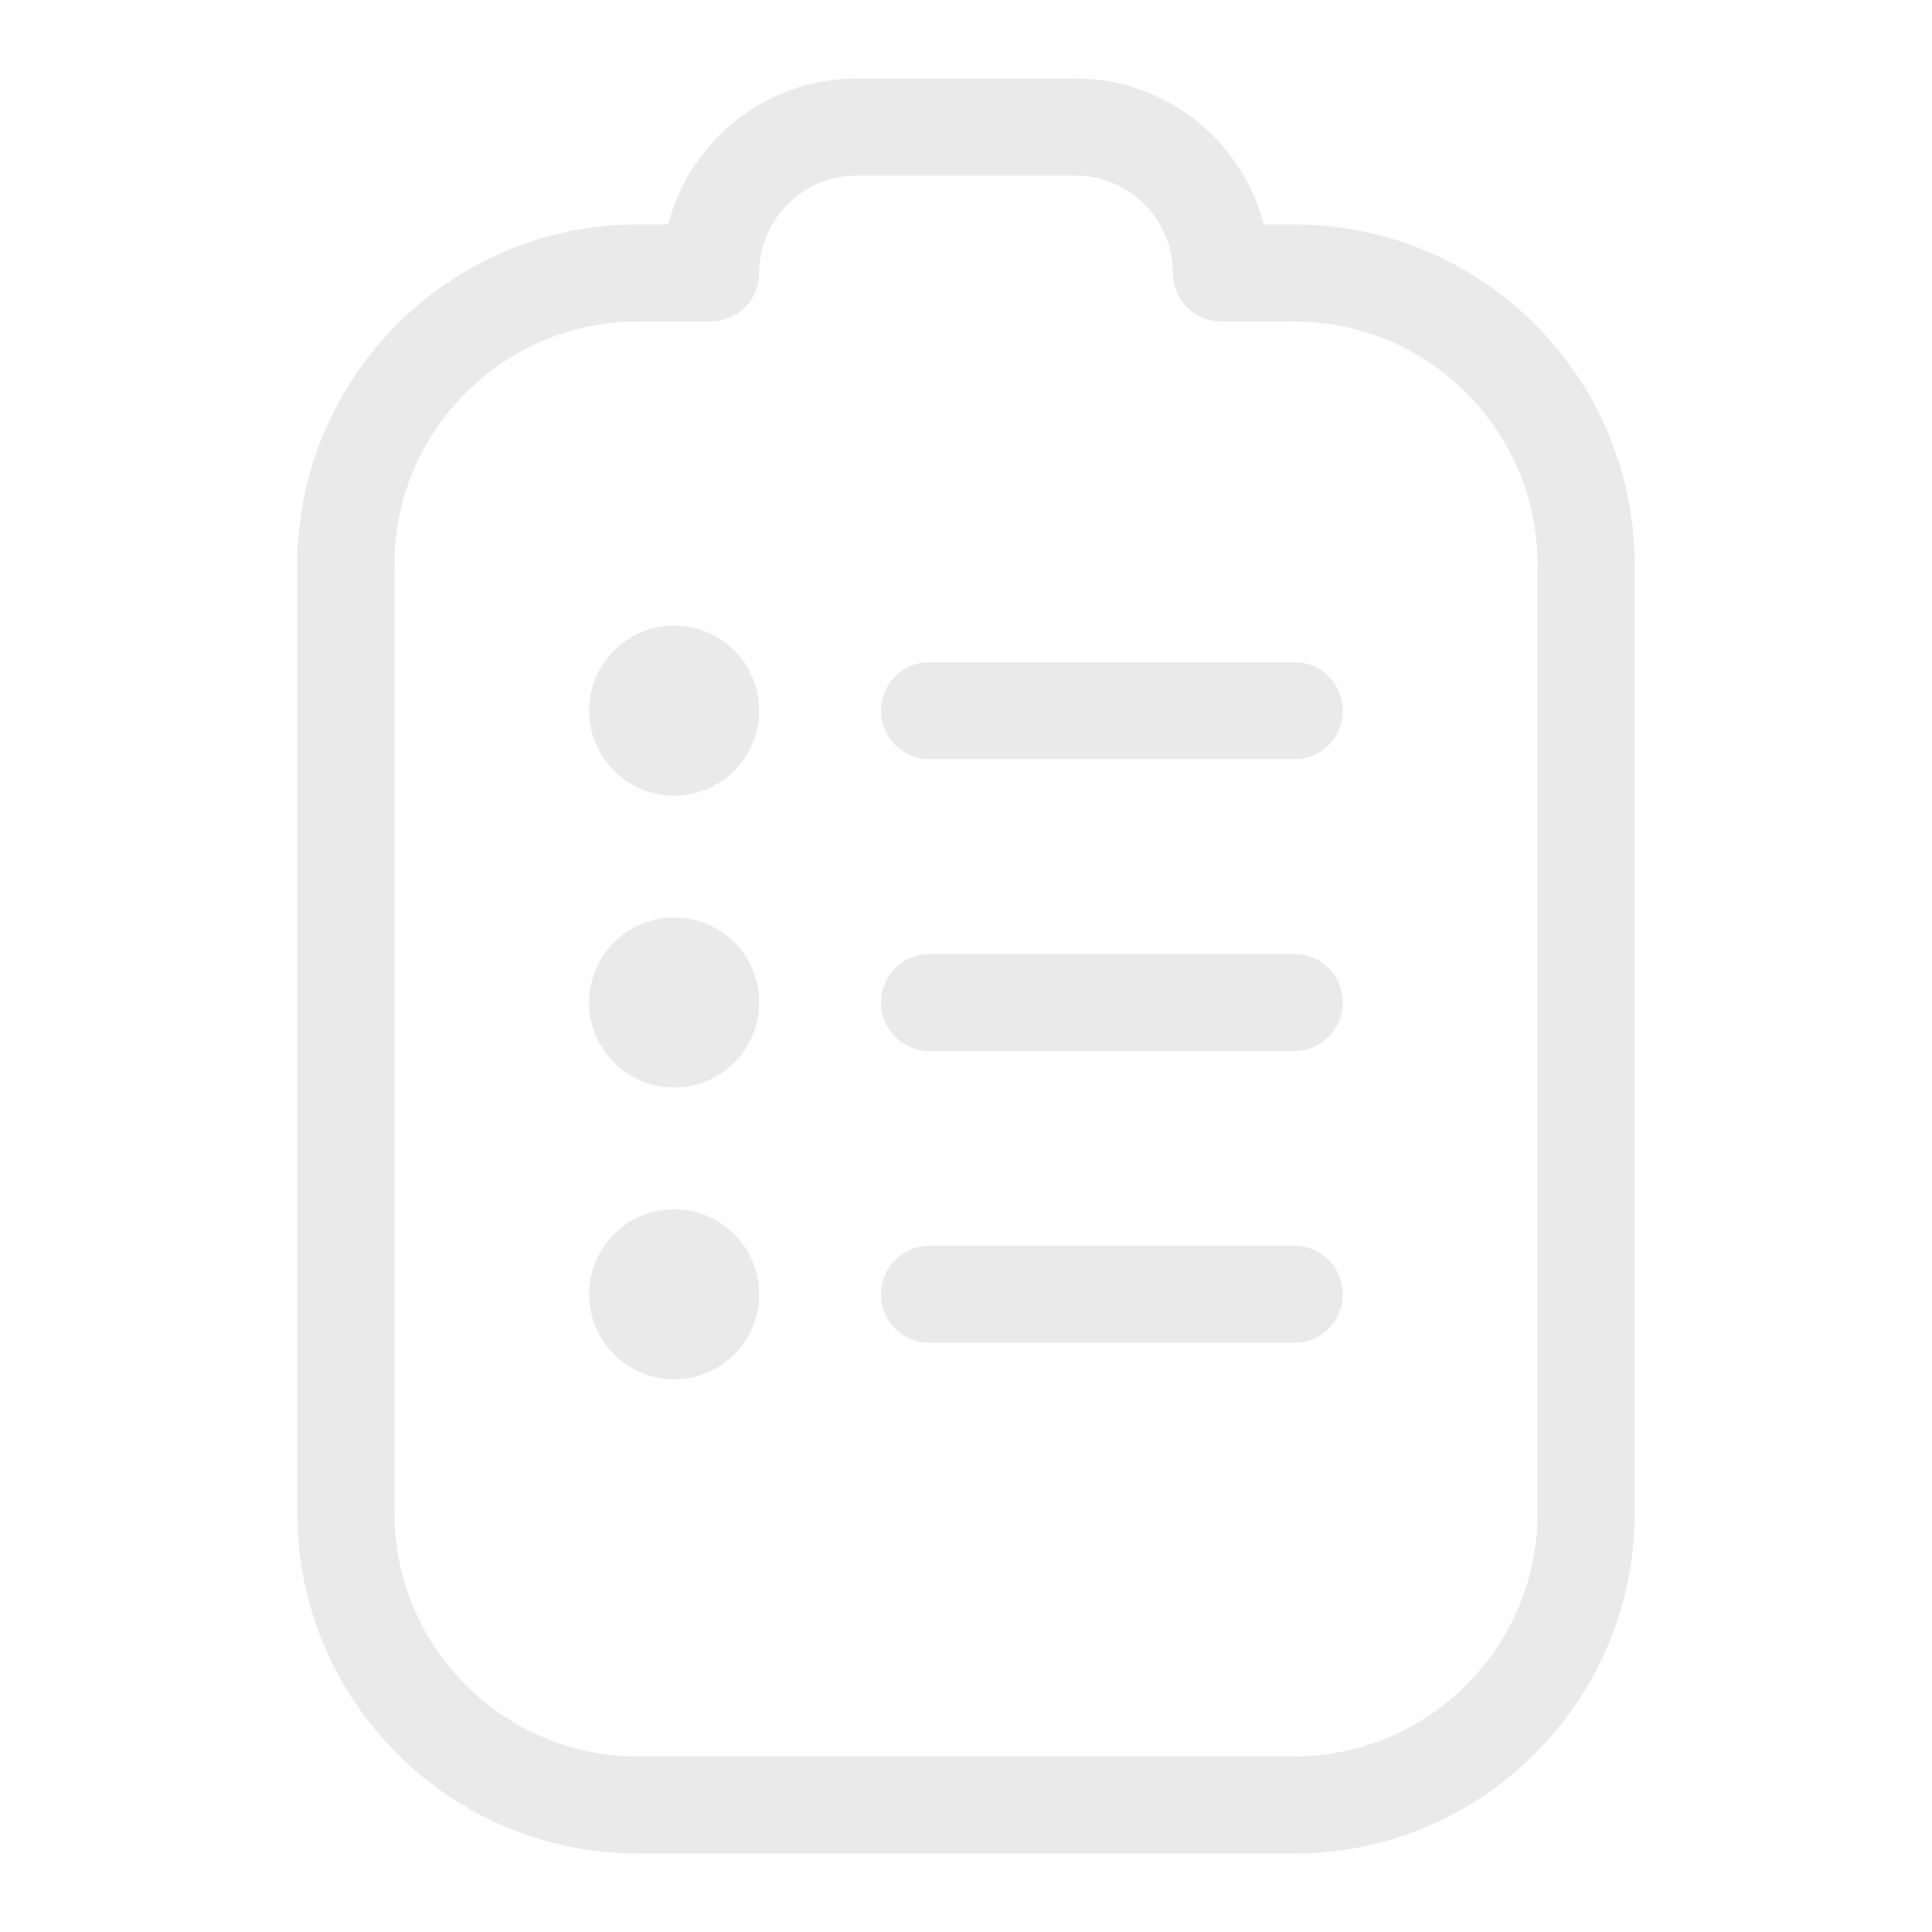 <svg width="32" height="32" viewBox="0 0 32 32" fill="none" xmlns="http://www.w3.org/2000/svg">
<path d="M21.438 22.142C21.826 22.142 22.142 21.826 22.142 21.438C22.142 21.049 21.826 20.733 21.438 20.733H15.396C15.007 20.733 14.692 21.049 14.692 21.438C14.692 21.826 15.007 22.142 15.396 22.142H21.438ZM26.975 25.062V9.354C26.975 6.301 24.491 3.817 21.438 3.817H20.853C20.533 2.434 19.292 1.4 17.812 1.4H14.188C12.708 1.4 11.466 2.434 11.146 3.817H10.562C7.509 3.817 5.025 6.301 5.025 9.354V25.062C5.025 28.116 7.509 30.6 10.562 30.6H21.438C24.491 30.6 26.975 28.116 26.975 25.062ZM21.438 5.225C23.714 5.225 25.567 7.077 25.567 9.354V25.062C25.567 27.339 23.714 29.192 21.438 29.192H10.562C8.286 29.192 6.433 27.339 6.433 25.062V9.354C6.433 7.077 8.286 5.225 10.562 5.225H11.771C12.16 5.225 12.475 4.91 12.475 4.521C12.475 3.577 13.243 2.808 14.188 2.808H17.812C18.757 2.808 19.525 3.577 19.525 4.521C19.525 4.91 19.84 5.225 20.229 5.225H21.438ZM11.167 20.129C10.444 20.129 9.858 20.715 9.858 21.438C9.858 22.16 10.444 22.746 11.167 22.746C11.889 22.746 12.475 22.16 12.475 21.438C12.475 20.715 11.889 20.129 11.167 20.129ZM21.438 15.9H15.396C15.007 15.9 14.692 16.215 14.692 16.604C14.692 16.993 15.007 17.308 15.396 17.308H21.438C21.826 17.308 22.142 16.993 22.142 16.604C22.142 16.215 21.826 15.9 21.438 15.9ZM11.167 15.296C10.444 15.296 9.858 15.882 9.858 16.604C9.858 17.326 10.444 17.913 11.167 17.913C11.889 17.913 12.475 17.326 12.475 16.604C12.475 15.882 11.889 15.296 11.167 15.296ZM21.438 11.067H15.396C15.007 11.067 14.692 11.382 14.692 11.771C14.692 12.16 15.007 12.475 15.396 12.475H21.438C21.826 12.475 22.142 12.16 22.142 11.771C22.142 11.382 21.826 11.067 21.438 11.067ZM11.167 10.463C10.444 10.463 9.858 11.049 9.858 11.771C9.858 12.493 10.444 13.079 11.167 13.079C11.889 13.079 12.475 12.493 12.475 11.771C12.475 11.049 11.889 10.463 11.167 10.463Z" fill="#EAEAEA" stroke="#EAEAEA" stroke-width="0.2"/>
</svg>
